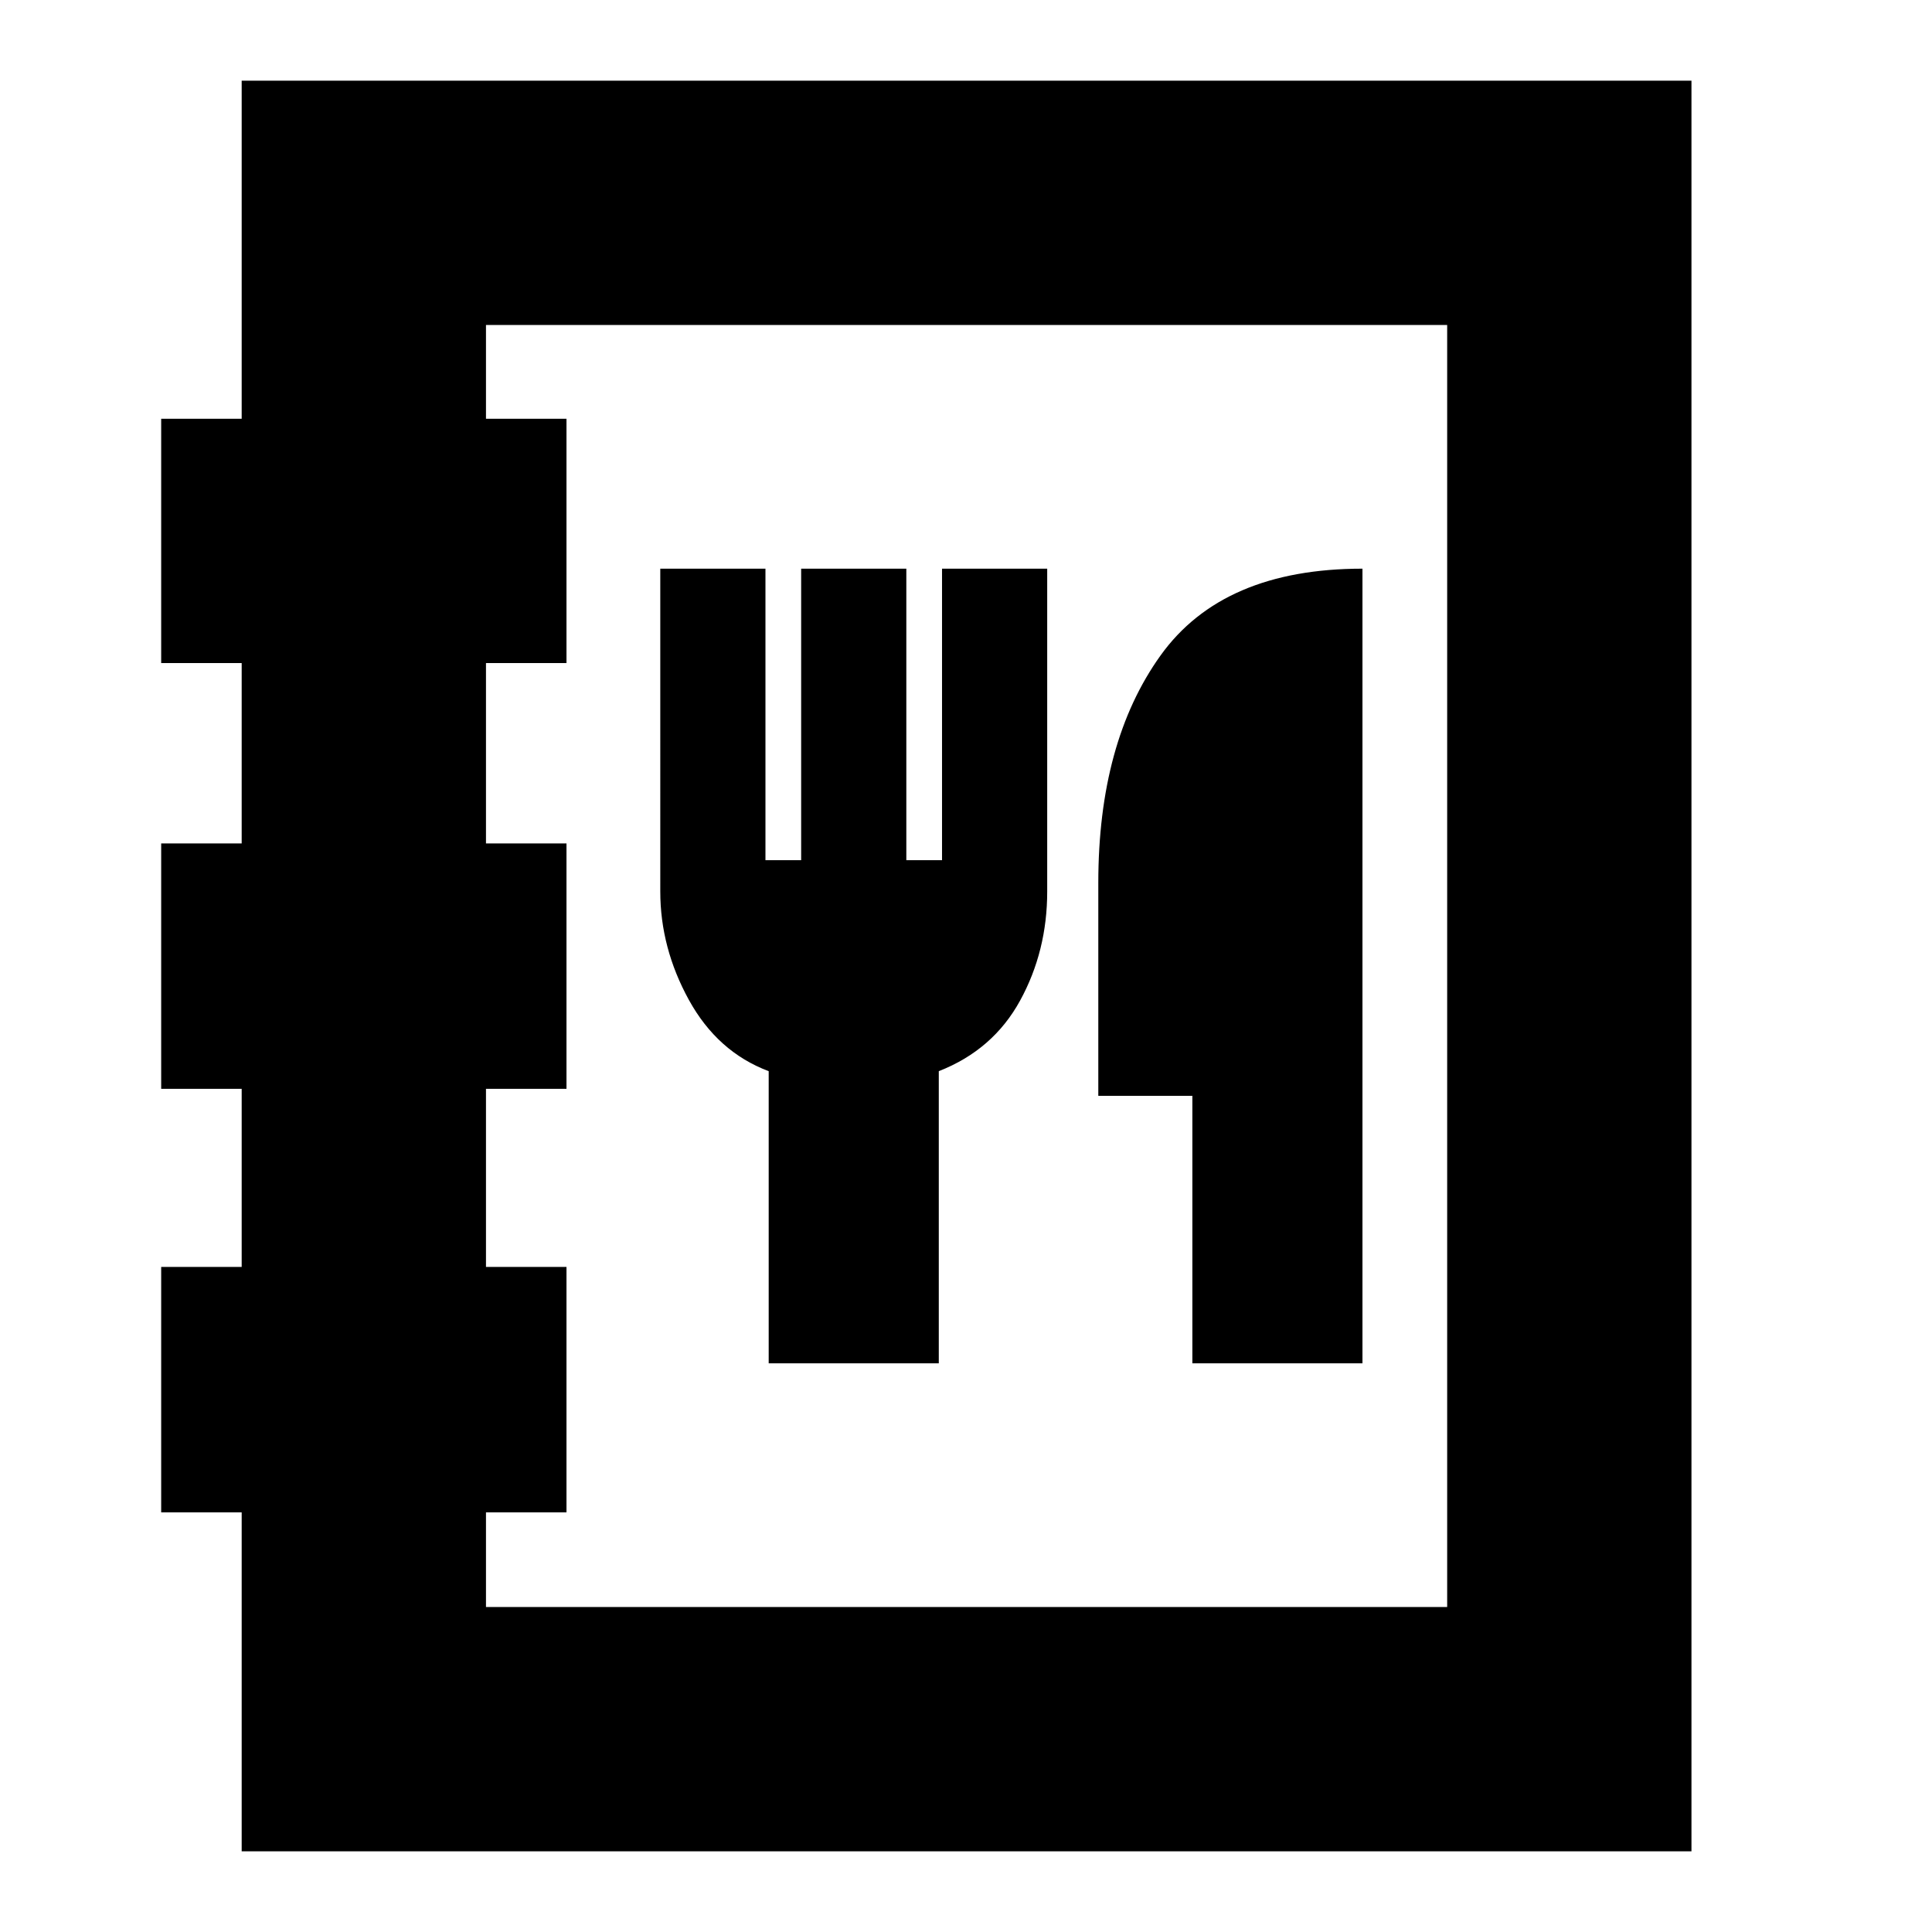 <svg xmlns="http://www.w3.org/2000/svg" height="24" viewBox="0 -960 960 960" width="24"><path d="M120.09-40.09v-168.43h-40v-121.96h40v-88.48h-40v-121.95h40v-89.61h-40v-121.39h40v-168h720.39v879.82H120.09Zm121.39-121.39h477.61v-637.04H241.48v46.61h40v121.39h-40v89.61h40v121.95h-40v88.48h40v121.96h-40v47.04Zm140.48-121.09h84.52v-145.17q27-10.56 40.43-35.13 13.44-24.56 13.44-54.13v-160.43h-52.26v144.86h-17.74v-144.86h-52.26v144.86h-17.74v-144.86h-52.26V-517q0 28 14.21 53.85 14.22 25.85 39.66 35.41v145.17Zm210.52 0H677v-394.86q-69.39 0-100.33 43.13-30.93 43.13-30.93 113.08v105.74h46.74v132.91Zm-351 121.09V-798.52v637.04Z"/></svg>